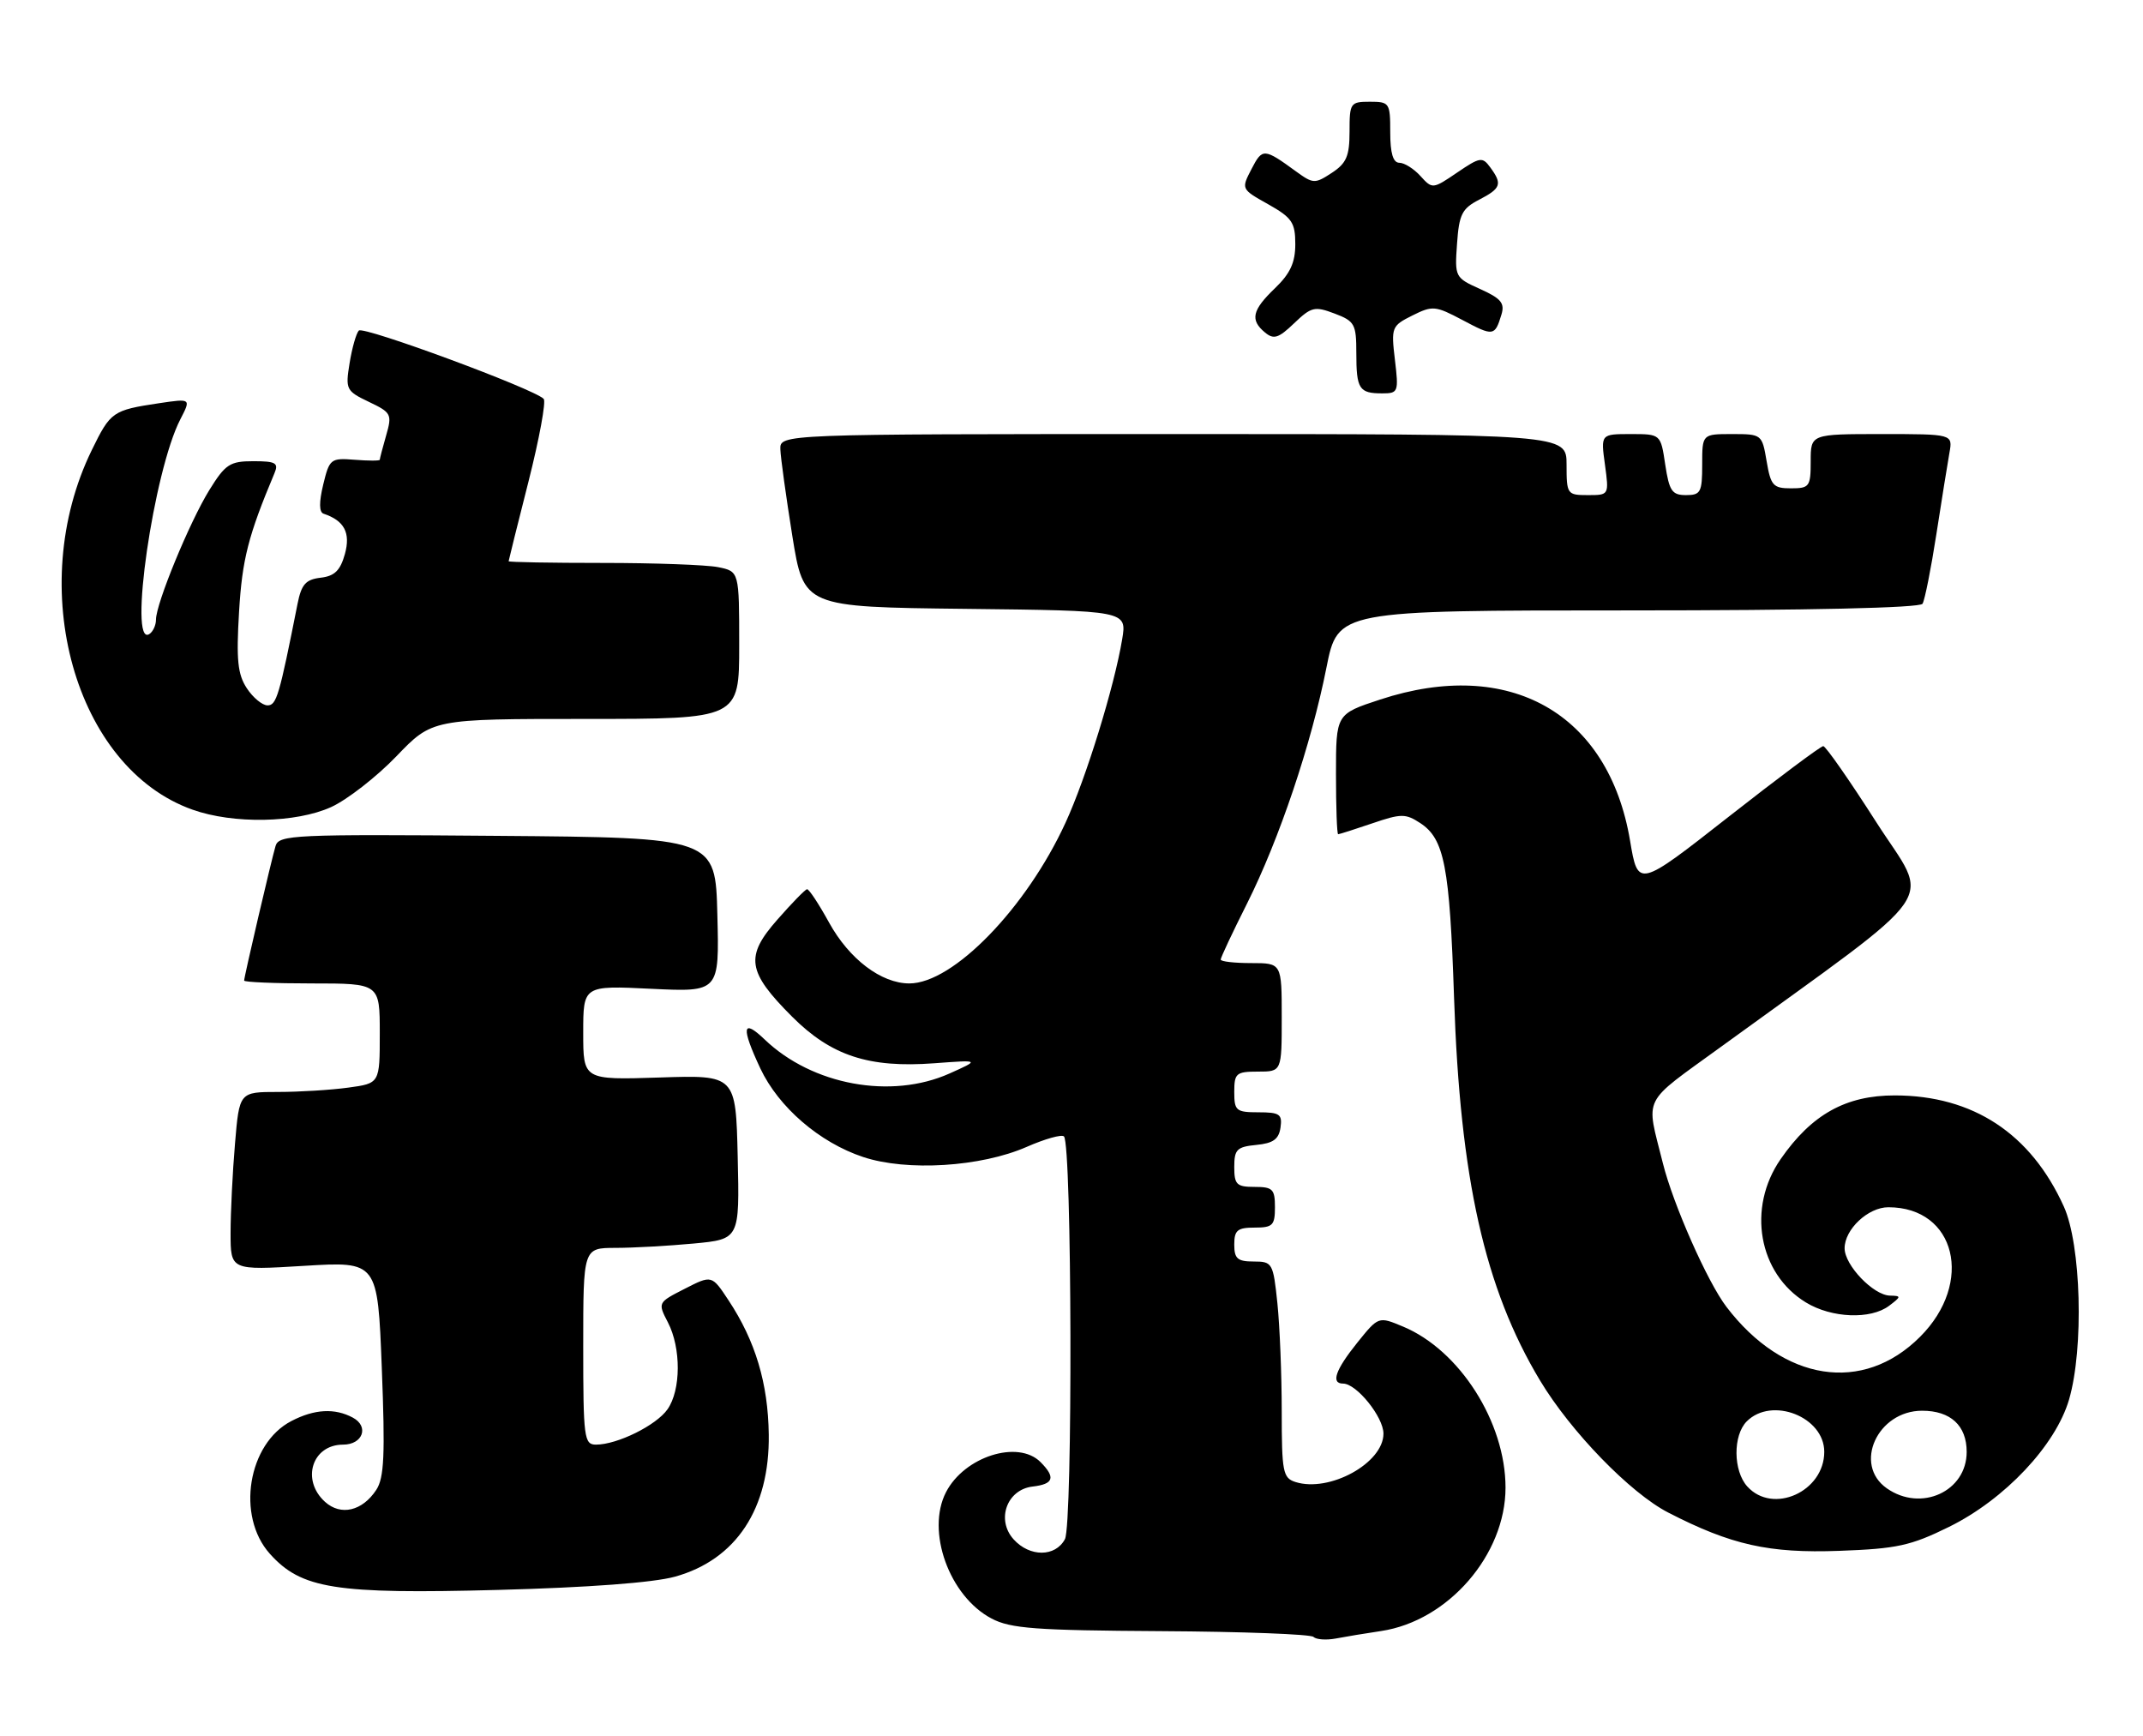 <?xml version="1.0" encoding="UTF-8" standalone="no"?>
<!DOCTYPE svg PUBLIC "-//W3C//DTD SVG 1.1//EN" "http://www.w3.org/Graphics/SVG/1.1/DTD/svg11.dtd" >
<svg xmlns="http://www.w3.org/2000/svg" xmlns:xlink="http://www.w3.org/1999/xlink" version="1.1" viewBox="0 0 316 256">
 <g >
 <path fill="currentColor"
d=" M 203.67 240.48 C 213.55 238.99 222.00 229.24 222.00 219.34 C 222.00 209.70 215.24 199.07 206.88 195.59 C 203.27 194.08 203.27 194.08 200.13 197.98 C 196.91 201.99 196.21 204.00 198.05 204.00 C 200.03 204.00 204.00 208.92 204.00 211.38 C 204.00 215.72 196.03 220.10 191.02 218.51 C 189.17 217.92 189.00 217.02 189.00 208.08 C 189.00 202.70 188.71 195.53 188.36 192.15 C 187.74 186.20 187.62 186.00 184.86 186.00 C 182.48 186.00 182.00 185.58 182.00 183.50 C 182.00 181.39 182.47 181.00 185.00 181.00 C 187.67 181.00 188.00 180.67 188.00 178.00 C 188.00 175.33 187.67 175.00 185.00 175.00 C 182.35 175.00 182.00 174.66 182.00 172.06 C 182.00 169.48 182.39 169.09 185.25 168.81 C 187.74 168.57 188.57 167.97 188.82 166.25 C 189.10 164.28 188.70 164.00 185.57 164.00 C 182.27 164.00 182.00 163.77 182.00 161.00 C 182.00 158.24 182.28 158.00 185.50 158.00 C 189.00 158.00 189.00 158.00 189.00 150.00 C 189.00 142.00 189.00 142.00 184.50 142.00 C 182.03 142.00 180.00 141.77 180.00 141.48 C 180.00 141.19 181.74 137.48 183.88 133.23 C 188.63 123.76 193.36 109.72 195.59 98.45 C 197.27 90.00 197.27 90.00 240.08 90.00 C 266.87 90.00 283.11 89.63 283.49 89.02 C 283.82 88.49 284.74 83.87 285.53 78.77 C 286.32 73.67 287.19 68.26 287.46 66.75 C 287.95 64.00 287.95 64.00 277.48 64.00 C 267.00 64.00 267.00 64.00 267.00 68.00 C 267.00 71.75 266.82 72.00 264.09 72.00 C 261.47 72.00 261.11 71.60 260.50 68.00 C 259.83 64.04 259.78 64.00 255.41 64.00 C 251.00 64.00 251.00 64.00 251.00 68.50 C 251.00 72.58 250.78 73.00 248.61 73.00 C 246.55 73.00 246.14 72.39 245.55 68.50 C 244.88 64.00 244.88 64.00 240.46 64.00 C 236.04 64.00 236.04 64.00 236.66 68.50 C 237.27 73.00 237.27 73.00 234.14 73.00 C 231.09 73.00 231.00 72.88 231.00 68.50 C 231.00 64.00 231.00 64.00 173.00 64.00 C 115.00 64.00 115.00 64.00 115.07 66.25 C 115.11 67.49 115.91 73.22 116.83 79.00 C 118.52 89.50 118.52 89.50 142.34 89.77 C 166.17 90.04 166.17 90.04 165.47 94.27 C 164.30 101.27 160.17 114.67 157.13 121.28 C 151.34 133.89 140.54 145.01 134.08 145.00 C 129.94 144.99 125.23 141.42 122.26 136.04 C 120.74 133.28 119.28 131.06 119.00 131.11 C 118.72 131.15 116.76 133.16 114.64 135.58 C 109.83 141.03 110.17 143.26 116.79 149.89 C 122.57 155.67 128.12 157.49 137.77 156.77 C 144.50 156.27 144.50 156.27 140.01 158.28 C 131.40 162.13 119.77 159.99 112.75 153.26 C 109.45 150.10 109.26 151.44 112.12 157.54 C 114.81 163.25 120.85 168.46 127.27 170.59 C 133.73 172.74 144.64 172.06 151.39 169.10 C 154.08 167.92 156.56 167.22 156.89 167.56 C 158.07 168.73 158.20 224.76 157.03 226.94 C 155.62 229.58 151.85 229.60 149.47 226.97 C 146.86 224.09 148.46 219.62 152.27 219.18 C 155.38 218.82 155.69 217.84 153.43 215.57 C 150.11 212.25 142.21 214.76 139.50 220.00 C 136.52 225.76 139.97 235.35 146.21 238.64 C 149.02 240.12 152.70 240.39 171.23 240.50 C 183.18 240.57 193.28 240.95 193.68 241.35 C 194.08 241.74 195.55 241.85 196.95 241.59 C 198.35 241.32 201.38 240.82 203.67 240.48 Z  M 99.53 232.47 C 108.55 229.96 113.51 222.44 113.36 211.50 C 113.26 203.96 111.39 197.72 107.44 191.74 C 104.96 187.98 104.96 187.98 100.97 190.02 C 96.99 192.05 96.98 192.06 98.49 194.98 C 100.45 198.77 100.42 204.95 98.43 207.79 C 96.77 210.16 91.02 213.00 87.88 213.00 C 86.13 213.00 86.00 212.02 86.00 198.50 C 86.00 184.00 86.00 184.00 90.75 183.99 C 93.36 183.99 98.55 183.70 102.28 183.35 C 109.06 182.71 109.06 182.71 108.78 170.60 C 108.50 158.50 108.50 158.50 97.25 158.87 C 86.00 159.23 86.00 159.23 86.00 152.27 C 86.00 145.30 86.00 145.30 96.03 145.79 C 106.07 146.27 106.07 146.27 105.78 134.89 C 105.50 123.50 105.50 123.50 73.32 123.24 C 43.31 122.99 41.11 123.09 40.63 124.74 C 39.98 126.96 36.00 144.01 36.00 144.58 C 36.00 144.81 40.50 145.00 46.00 145.00 C 56.00 145.00 56.00 145.00 56.00 152.36 C 56.00 159.73 56.00 159.73 51.36 160.36 C 48.81 160.71 44.15 161.00 41.01 161.00 C 35.29 161.00 35.29 161.00 34.65 168.65 C 34.29 172.86 34.00 178.78 34.00 181.80 C 34.00 187.30 34.00 187.30 44.84 186.64 C 55.69 185.98 55.69 185.98 56.30 201.73 C 56.80 214.49 56.65 217.89 55.49 219.66 C 53.43 222.80 50.26 223.54 47.93 221.44 C 44.37 218.22 46.02 213.00 50.59 213.00 C 53.50 213.00 54.46 210.32 52.03 209.02 C 49.36 207.59 46.38 207.75 42.97 209.52 C 36.55 212.84 34.81 223.52 39.78 229.08 C 44.42 234.27 49.39 235.06 73.50 234.42 C 86.75 234.07 96.35 233.35 99.53 232.47 Z  M 287.39 225.13 C 295.62 221.08 303.13 213.10 305.10 206.34 C 307.30 198.76 306.88 183.52 304.32 177.88 C 299.45 167.13 290.93 161.53 279.43 161.51 C 272.18 161.50 267.14 164.31 262.57 170.90 C 257.58 178.10 259.29 187.77 266.30 192.04 C 270.09 194.35 275.84 194.58 278.56 192.53 C 280.36 191.17 280.37 191.06 278.70 191.03 C 276.25 190.99 272.00 186.55 272.00 184.05 C 272.00 181.25 275.47 178.00 278.45 178.00 C 288.40 178.00 291.12 189.12 283.13 197.10 C 274.71 205.53 262.99 203.72 254.58 192.69 C 251.78 189.03 246.70 177.54 245.20 171.50 C 242.69 161.42 241.92 162.96 253.75 154.36 C 287.14 130.10 284.65 133.70 276.65 121.19 C 272.72 115.04 269.21 110.01 268.85 110.01 C 268.50 110.00 262.20 114.70 254.87 120.45 C 241.53 130.91 241.53 130.91 240.36 123.93 C 237.19 105.13 222.58 96.88 203.52 103.14 C 197.00 105.28 197.00 105.28 197.00 114.14 C 197.00 119.01 197.14 123.00 197.32 123.00 C 197.50 123.00 199.76 122.28 202.34 121.40 C 206.61 119.94 207.26 119.94 209.43 121.36 C 212.98 123.69 213.76 127.71 214.41 147.10 C 215.30 173.79 218.93 189.96 227.08 203.53 C 231.61 211.08 240.41 220.15 246.00 223.02 C 255.29 227.80 260.85 229.04 271.22 228.66 C 279.71 228.35 281.75 227.91 287.39 225.13 Z  M 48.82 119.00 C 51.19 117.92 55.52 114.55 58.44 111.52 C 63.74 106.00 63.74 106.00 86.37 106.00 C 109.00 106.00 109.00 106.00 109.00 95.12 C 109.00 84.25 109.00 84.25 105.88 83.62 C 104.16 83.28 96.51 83.00 88.88 83.00 C 81.24 83.00 75.00 82.89 75.00 82.75 C 75.01 82.61 76.32 77.33 77.93 71.00 C 79.53 64.67 80.54 59.19 80.17 58.81 C 78.71 57.32 53.57 48.03 52.91 48.74 C 52.52 49.16 51.91 51.32 51.55 53.54 C 50.92 57.41 51.04 57.65 54.39 59.25 C 57.71 60.83 57.84 61.08 56.94 64.20 C 56.42 66.01 56.00 67.62 56.00 67.79 C 56.00 67.95 54.34 67.95 52.31 67.79 C 48.76 67.51 48.58 67.65 47.66 71.45 C 47.03 74.06 47.05 75.52 47.71 75.74 C 50.77 76.76 51.72 78.55 50.86 81.68 C 50.18 84.12 49.34 84.94 47.28 85.18 C 45.08 85.44 44.45 86.16 43.88 89.00 C 41.18 102.61 40.78 104.00 39.45 104.00 C 38.68 104.00 37.30 102.86 36.39 101.47 C 35.04 99.41 34.83 97.28 35.25 90.22 C 35.71 82.47 36.60 78.99 40.48 69.75 C 41.11 68.26 40.64 68.00 37.36 68.00 C 33.90 68.00 33.23 68.44 30.87 72.25 C 27.95 76.97 23.00 89.00 23.00 91.36 C 23.00 92.20 22.55 93.16 22.00 93.50 C 18.90 95.41 22.67 69.41 26.59 61.83 C 28.18 58.75 28.18 58.75 23.46 59.45 C 16.60 60.48 16.30 60.70 13.54 66.35 C 3.61 86.67 11.05 113.23 28.39 119.38 C 34.41 121.52 43.64 121.35 48.82 119.00 Z  M 205.69 53.05 C 205.12 48.26 205.21 48.04 208.26 46.52 C 211.24 45.03 211.66 45.07 215.66 47.19 C 220.21 49.61 220.42 49.58 221.39 46.41 C 221.92 44.70 221.35 44.01 218.27 42.62 C 214.55 40.95 214.50 40.85 214.85 35.94 C 215.15 31.61 215.58 30.75 218.10 29.45 C 221.34 27.77 221.56 27.14 219.75 24.68 C 218.59 23.09 218.24 23.15 214.87 25.44 C 211.27 27.89 211.21 27.89 209.46 25.96 C 208.49 24.88 207.08 24.00 206.35 24.00 C 205.42 24.00 205.00 22.60 205.00 19.50 C 205.00 15.17 204.89 15.00 202.00 15.00 C 199.12 15.00 199.00 15.18 199.00 19.38 C 199.00 23.01 198.55 24.07 196.38 25.49 C 193.89 27.12 193.64 27.11 191.13 25.29 C 186.38 21.83 186.15 21.82 184.55 24.91 C 183.01 27.88 183.01 27.88 187.01 30.12 C 190.52 32.10 191.00 32.81 191.00 36.00 C 191.00 38.72 190.25 40.34 188.00 42.50 C 184.63 45.73 184.30 47.18 186.54 49.03 C 187.82 50.09 188.53 49.87 190.83 47.66 C 193.36 45.24 193.86 45.12 196.79 46.23 C 199.76 47.35 200.00 47.78 200.00 52.05 C 200.00 57.36 200.41 58.00 203.81 58.00 C 206.18 58.00 206.26 57.81 205.69 53.05 Z  M 257.65 219.17 C 255.56 216.86 255.52 211.63 257.57 209.57 C 261.27 205.87 269.00 208.90 269.00 214.06 C 269.00 219.93 261.43 223.34 257.65 219.17 Z  M 278.22 219.44 C 273.23 215.94 276.84 208.00 283.43 208.00 C 287.63 208.00 290.00 210.19 290.00 214.07 C 290.00 219.91 283.27 222.98 278.22 219.44 Z "/>
</g>
</svg>